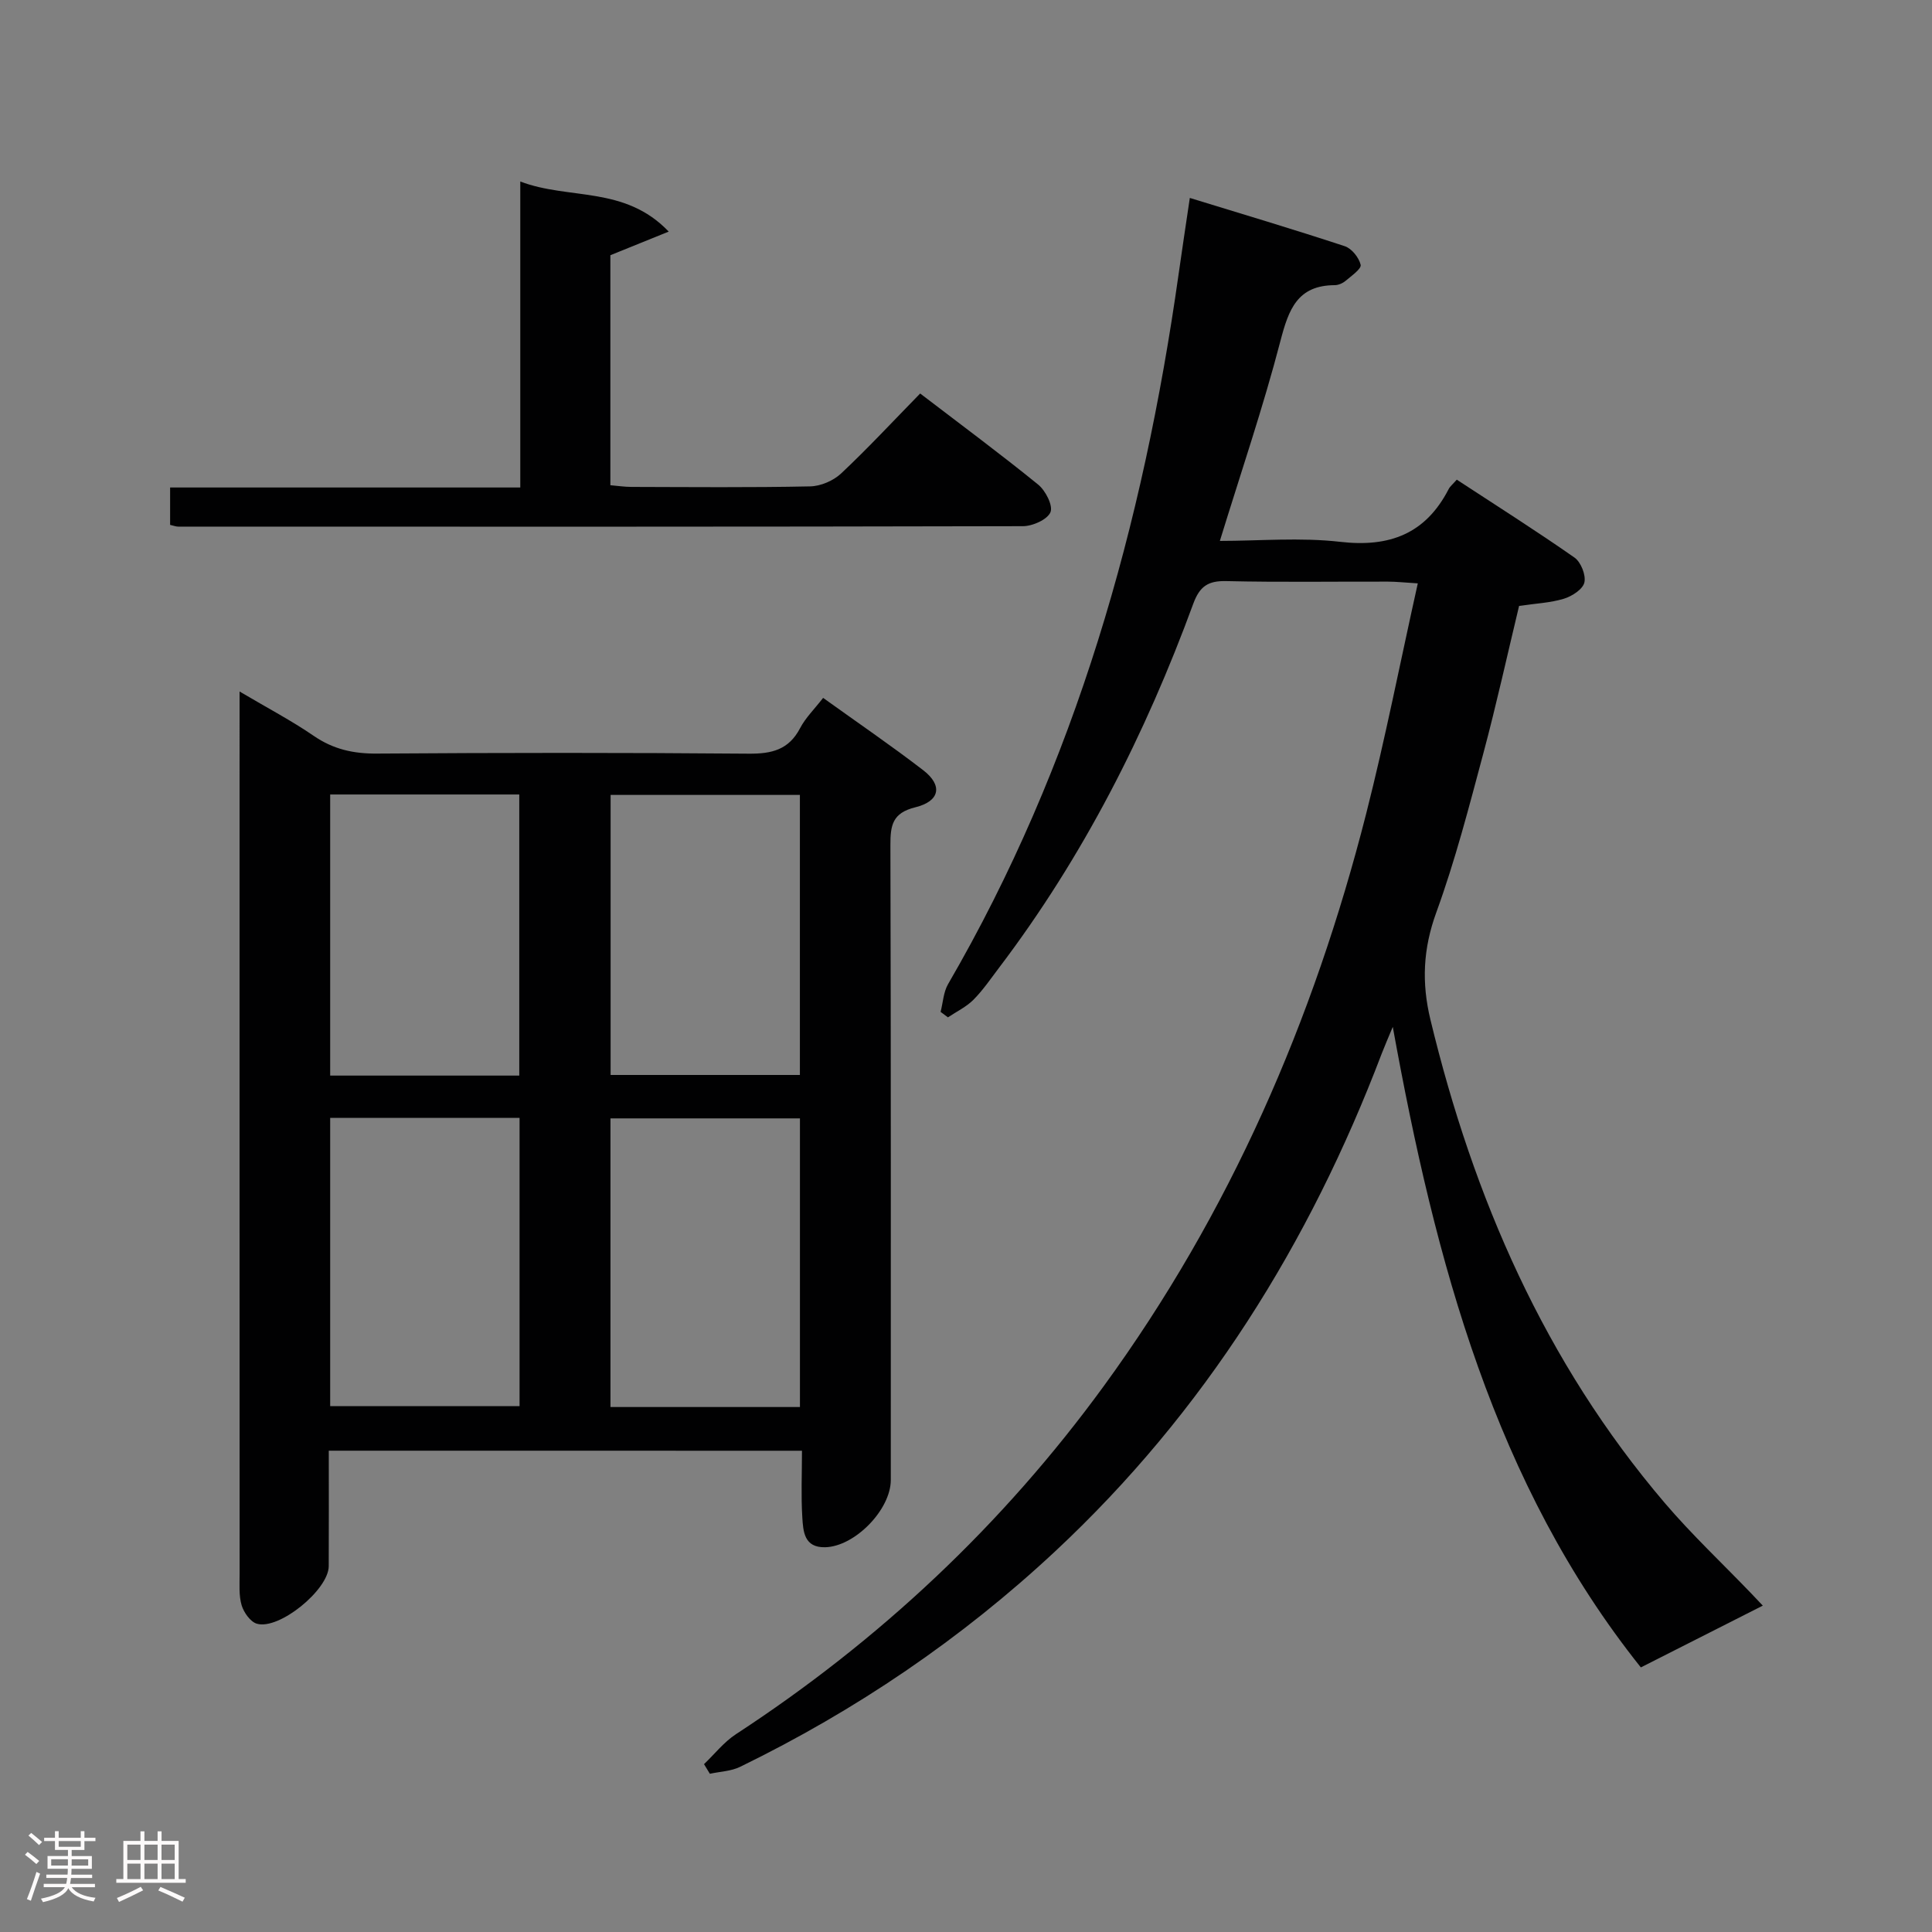 <svg enable-background="new 0 0 400 400" viewBox="0 0 400 400" xmlns="http://www.w3.org/2000/svg"><rect x="0" y="0" width="400" height="400" fill="#808080" stroke="none"/><path d="m5.17 384 .55-.58c.85.61 1.65 1.24 2.4 1.87l-.59.64c-.83-.73-1.62-1.38-2.36-1.93m1.22 9.53-.82-.34c.71-1.76 1.37-3.64 1.98-5.63.24.13.5.25.76.36-.6 1.67-1.24 3.54-1.92 5.61m-.5-13.5.57-.54c.56.44 1.31 1.06 2.26 1.87l-.64.64c-.68-.66-1.41-1.32-2.19-1.97m3.25.46h2.24v-1.36h.77v1.36h4.57v-1.36h.76v1.36h2.28v.69h-2.28v1.84h-2.64v1.26h4.18v2.64h-4.21c0 .45-.02.86-.05 1.21h4.32v.69h-4.38c-.04.34-.1.75-.19 1.22h5.15v.69h-4.82c.87 1.19 2.51 1.92 4.93 2.19-.17.31-.3.57-.37.76-2.77-.49-4.52-1.41-5.26-2.76-.56 1.26-2.3 2.23-5.24 2.9-.12-.24-.26-.48-.43-.72 2.73-.55 4.38-1.34 4.96-2.38h-4.38v-.69h4.65c.1-.38.17-.79.21-1.22h-4.32v-.69h4.4c.03-.34.05-.75.05-1.21h-4.2v-2.64h4.23v-1.26h-2.69v-1.84h-2.24zm1.46 4.46v1.29h3.45c.01-.4.02-.57.01-.53v-.32-.45h-3.46zm1.55-2.59h4.57v-1.19h-4.57zm6.11 2.59h-3.42v.77c-.02.19-.01.37-.02.53h3.44z" fill="#fcfafa"/><path d="m32.63 379.16h.82v1.98h3.54v7.89h1.46v.78h-14.37v-.78h1.46v-7.89h3.54v-1.98h.82v1.98h2.73zm-3.49 11.48.5.73c-1.61.82-3.28 1.63-5 2.41-.13-.27-.28-.55-.44-.82 1.75-.72 3.4-1.49 4.94-2.32m-2.78-5.55h2.73v-3.18h-2.73zm0 3.95h2.73v-3.2h-2.73zm3.54-3.95h2.73v-3.18h-2.73zm0 3.95h2.73v-3.2h-2.73zm7.89 4.68c-1.84-.92-3.51-1.7-5.02-2.32l.45-.73c1.89.8 3.57 1.55 5.04 2.23zm-1.62-11.81h-2.73v3.18h2.73zm-2.73 7.13h2.73v-3.2h-2.73z" fill="#fcfafa"/><g fill="#010102"><path d="m145.76 365.25c2.19-2.09 4.12-4.58 6.62-6.21 29.74-19.43 55.22-43.36 76.14-72.06 26.1-35.8 43.43-75.7 54.32-118.47 3.96-15.55 7.04-31.31 10.7-47.73-2.69-.16-4.43-.36-6.16-.36-11.17-.03-22.34.15-33.5-.11-3.77-.09-5.5 1.09-6.82 4.67-9.9 26.99-22.8 52.42-40.23 75.4-1.71 2.25-3.32 4.63-5.3 6.62-1.48 1.48-3.49 2.44-5.27 3.63-.51-.38-1.02-.76-1.52-1.13.5-1.93.59-4.1 1.55-5.75 26.45-45.54 40.39-95.12 47.71-146.87.72-5.09 1.49-10.17 2.34-15.9 10.74 3.3 21.46 6.49 32.07 9.99 1.44.47 2.95 2.36 3.3 3.86.19.82-1.9 2.28-3.09 3.29-.6.51-1.51.92-2.28.92-7.72.03-9.54 5.02-11.23 11.51-3.58 13.76-8.19 27.26-12.55 41.44 8.15 0 16.63-.76 24.91.19 10.23 1.18 17.69-1.66 22.46-10.92.29-.57.85-1 1.68-1.95 8.15 5.34 16.39 10.55 24.37 16.13 1.33.93 2.4 3.63 2.05 5.15-.32 1.41-2.56 2.86-4.24 3.37-2.82.86-5.87.98-9.28 1.49-2.41 10.01-4.67 20.33-7.4 30.53-2.96 11.06-5.83 22.19-9.74 32.93-2.74 7.52-3.07 14.53-1.21 22.22 8.9 36.9 23.68 70.91 48.5 100.03 5.6 6.57 11.94 12.52 17.93 18.76.99 1.03 1.96 2.07 2.38 2.51-8.34 4.23-16.52 8.37-25.25 12.79-30.22-37.86-42.51-83.79-51.36-132.62-1.06 2.55-1.71 4.03-2.29 5.54-14.94 39.32-36.69 74.17-67.57 103.01-19.48 18.19-41.32 32.98-65.26 44.65-1.88.92-4.17.98-6.27 1.44-.4-.66-.81-1.33-1.21-1.99z"/><path d="m68.07 300.35c0 8.28.03 16.1-.01 23.92-.03 4.87-10.28 13.26-14.89 11.9-1.34-.4-2.69-2.32-3.14-3.81-.6-2.01-.42-4.29-.42-6.45-.02-58.8-.01-117.61-.01-176.41 0-1.75 0-3.5 0-6.33 5.8 3.43 10.78 6.04 15.38 9.2 4.04 2.77 8.21 3.69 13.07 3.65 25.65-.18 51.31-.2 76.96.02 4.77.04 8.3-.8 10.64-5.28 1.13-2.16 2.97-3.95 4.77-6.27 7.07 5.08 14.05 9.84 20.73 14.98 4.06 3.13 3.48 6.41-1.64 7.67-4.76 1.17-5.17 3.74-5.16 7.84.12 43.81.08 87.62.08 131.43 0 6.15-7.44 13.78-13.58 13.93-4.39.11-4.56-3.31-4.74-6.2-.28-4.46-.07-8.95-.07-13.78-32.67-.01-65.04-.01-97.97-.01zm58.32-9.04h39.23c0-20.12 0-39.96 0-59.76-13.26 0-26.14 0-39.23 0zm-18.82-59.86c-13.38 0-26.15 0-39.21 0v59.67h39.21c0-20.08 0-39.68 0-59.67zm-.06-8.76c0-19.56 0-38.77 0-58.2-13.2 0-26.08 0-39.15 0v58.2zm18.91-.13h39.19c0-19.61 0-38.84 0-57.98-13.29 0-26.18 0-39.19 0z"/><path d="m126.37 52.84v47.62c1.53.13 2.96.35 4.38.35 12.33.03 24.66.15 36.98-.11 2.18-.04 4.81-1.17 6.41-2.67 5.57-5.23 10.77-10.84 16.37-16.56 8.44 6.46 16.58 12.48 24.43 18.86 1.53 1.24 3.11 4.35 2.55 5.71-.64 1.53-3.68 2.89-5.69 2.9-58.3.14-116.61.11-174.91.09-.47 0-.94-.2-1.67-.36 0-2.43 0-4.83 0-7.74h72.5c0-21.2 0-41.91 0-63.35 10.13 3.86 21.59.8 30.73 10.37-4.73 1.91-8.29 3.35-12.08 4.89z"/></g></svg>